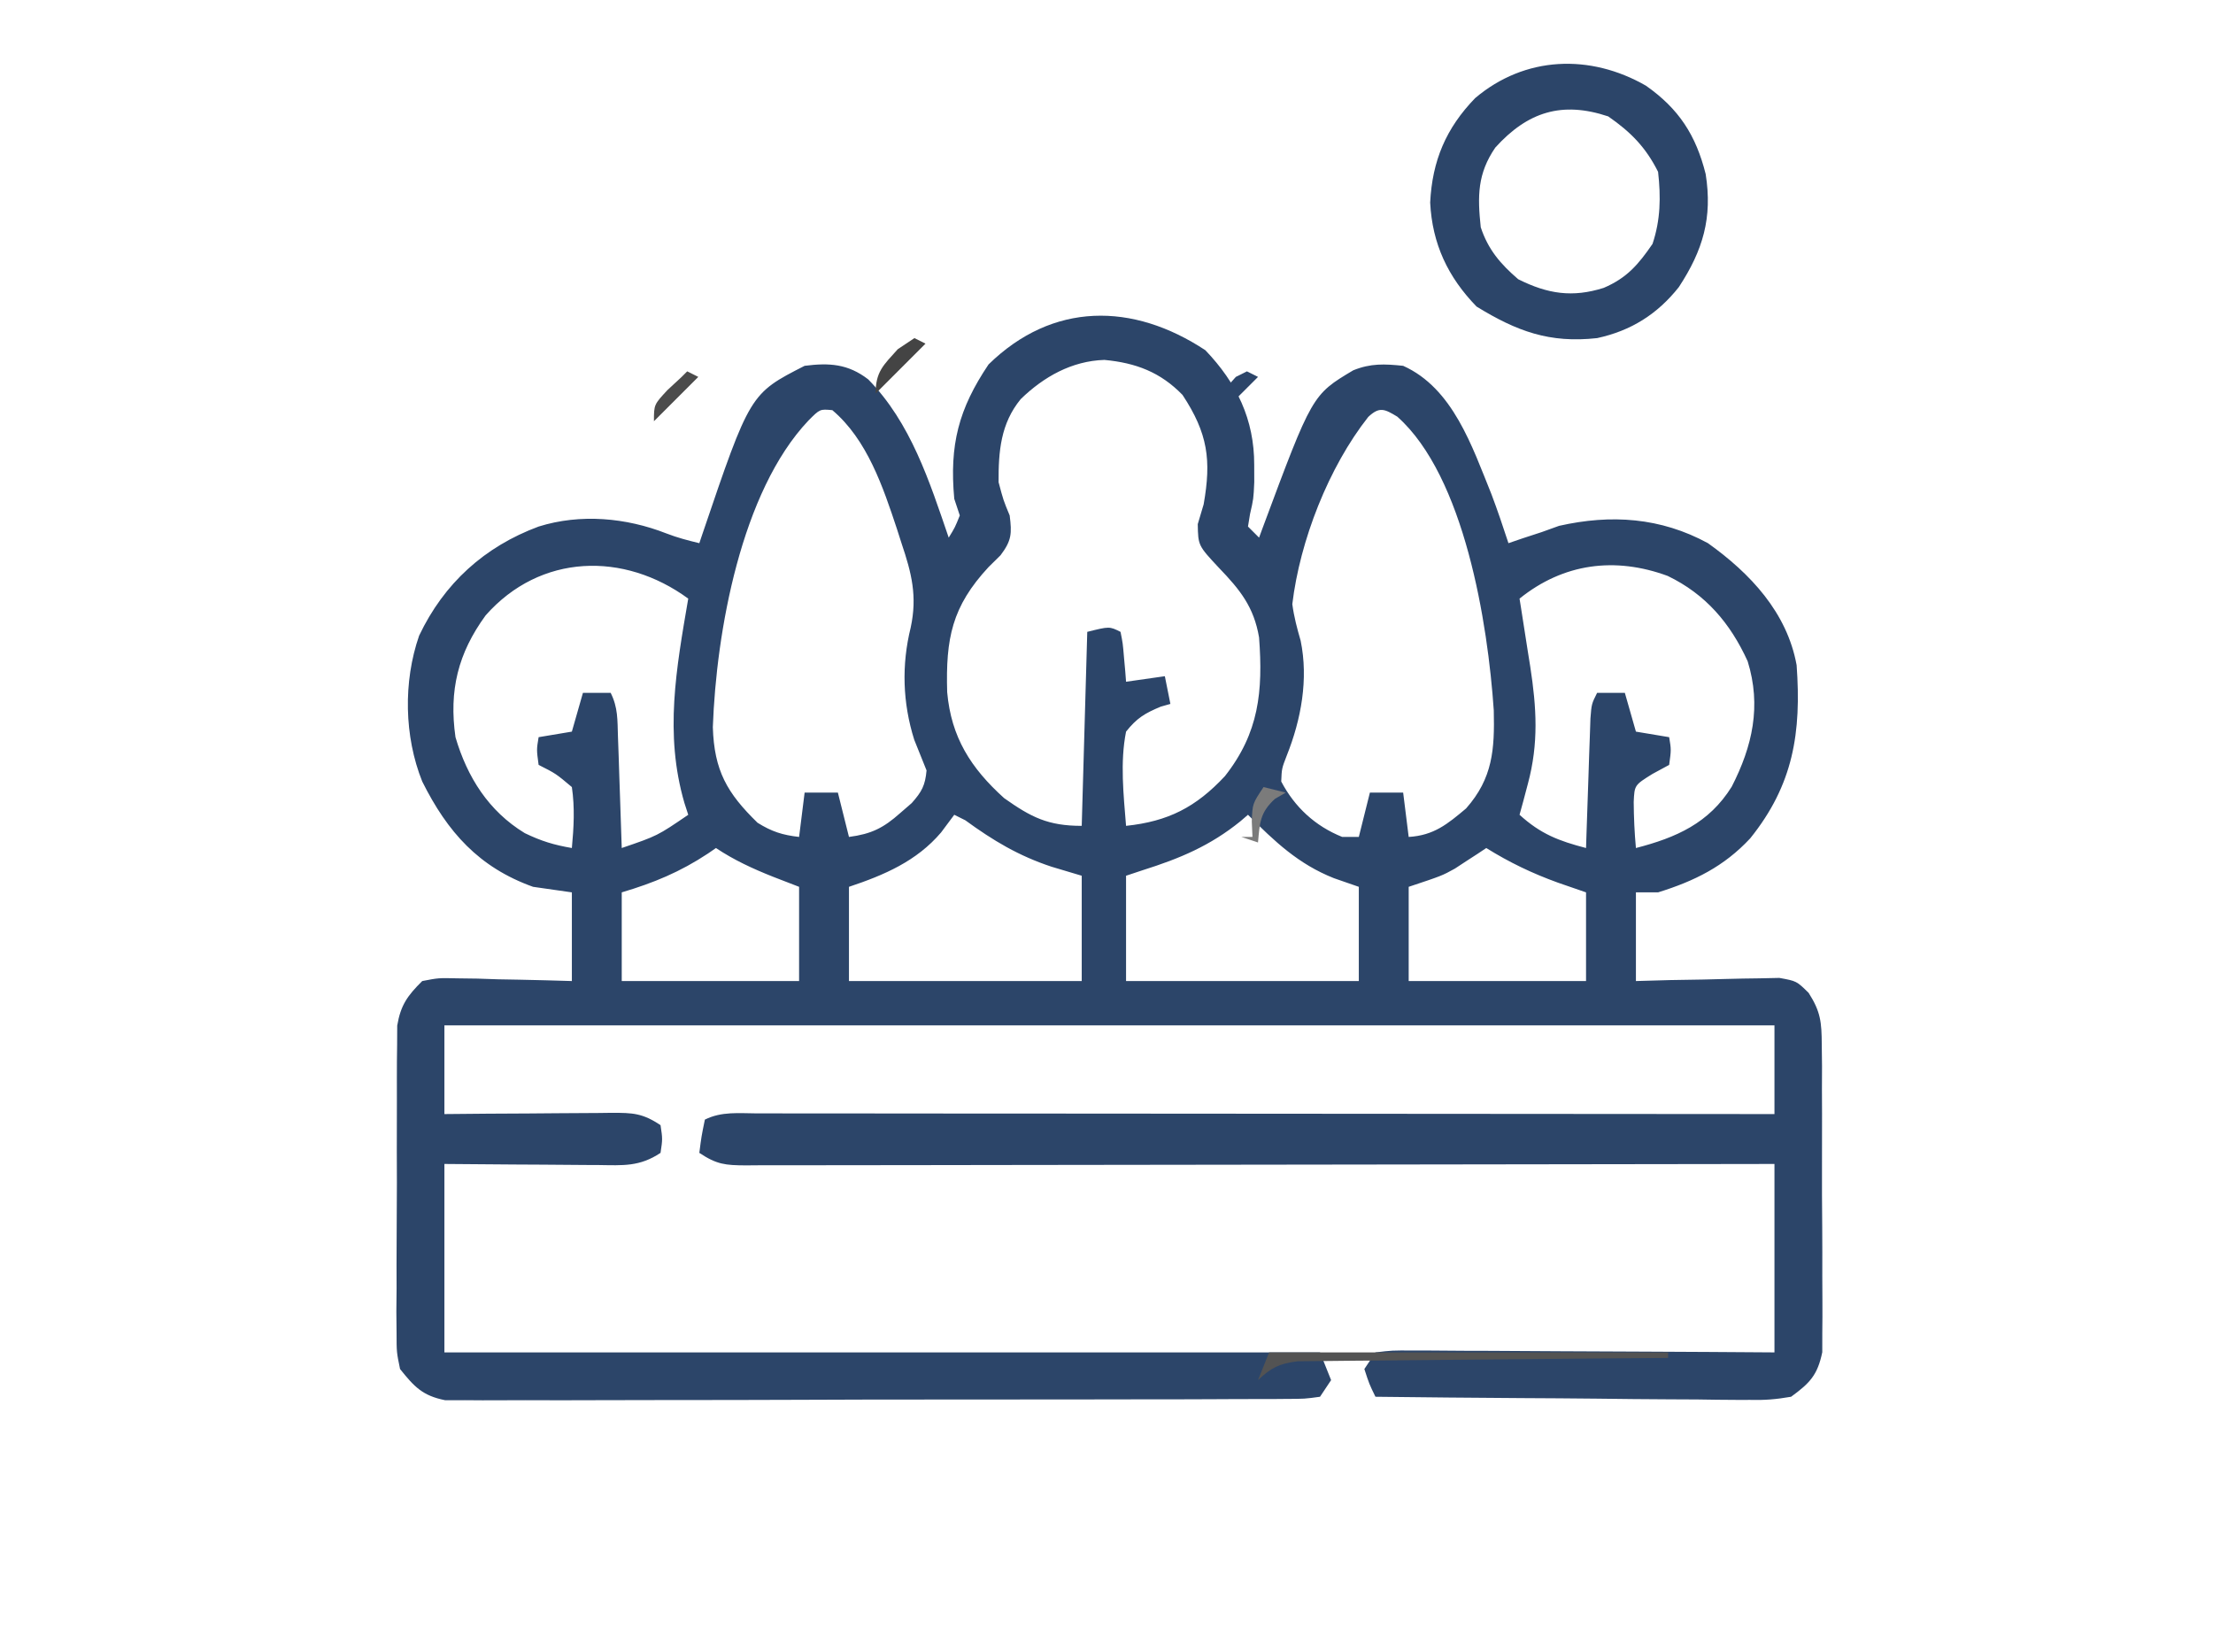 <svg width="134" height="100" viewBox="0 0 134 100" fill="none" xmlns="http://www.w3.org/2000/svg">
<path d="M72.987 21.204C74.885 23.19 75.951 25.395 75.944 28.146C75.945 28.491 75.946 28.836 75.947 29.192C75.902 30.201 75.902 30.201 75.69 31.127C75.649 31.375 75.609 31.623 75.567 31.879C75.788 32.101 76.01 32.322 76.238 32.55C76.341 32.269 76.341 32.269 76.447 31.982C79.455 23.901 79.455 23.901 81.94 22.42C83 21.991 83.831 22.031 84.963 22.148C87.979 23.502 89.139 27.035 90.306 29.913C90.677 30.896 91.013 31.887 91.339 32.886C91.622 32.789 91.906 32.692 92.198 32.592C92.579 32.468 92.96 32.343 93.352 32.215C93.698 32.09 94.044 31.966 94.401 31.837C97.553 31.125 100.555 31.328 103.419 32.886C105.98 34.715 108.206 37.077 108.788 40.269C109.081 44.348 108.595 47.504 105.979 50.755C104.391 52.461 102.605 53.34 100.399 54.027C99.956 54.027 99.513 54.027 99.057 54.027C99.057 55.799 99.057 57.571 99.057 59.396C100.087 59.367 100.087 59.367 101.138 59.337C101.806 59.325 102.473 59.314 103.141 59.304C103.604 59.295 104.067 59.284 104.529 59.269C105.195 59.249 105.862 59.24 106.528 59.232C107.129 59.219 107.129 59.219 107.743 59.206C108.788 59.396 108.788 59.396 109.514 60.111C110.247 61.255 110.302 61.89 110.31 63.24C110.315 63.671 110.32 64.102 110.326 64.546C110.324 65.014 110.323 65.482 110.321 65.95C110.322 66.433 110.324 66.915 110.327 67.398C110.33 68.408 110.329 69.418 110.324 70.427C110.318 71.719 110.326 73.011 110.338 74.303C110.345 75.299 110.345 76.295 110.342 77.291C110.342 77.768 110.344 78.244 110.349 78.72C110.355 79.387 110.349 80.053 110.342 80.72C110.342 81.099 110.342 81.477 110.341 81.867C110.055 83.251 109.589 83.736 108.453 84.564C107.546 84.722 106.854 84.778 105.952 84.754C105.706 84.754 105.46 84.755 105.207 84.755C104.399 84.754 103.592 84.741 102.783 84.728C102.222 84.725 101.66 84.722 101.098 84.72C99.622 84.714 98.146 84.698 96.671 84.679C95.164 84.662 93.656 84.654 92.149 84.646C89.194 84.628 86.24 84.599 83.285 84.564C82.907 83.788 82.907 83.788 82.614 82.886C82.835 82.554 83.057 82.222 83.285 81.879C84.283 81.758 84.283 81.758 85.579 81.765C85.815 81.765 86.05 81.765 86.293 81.764C87.074 81.765 87.855 81.773 88.636 81.781C89.176 81.783 89.717 81.784 90.258 81.785C91.682 81.789 93.107 81.799 94.531 81.81C96.24 81.822 97.948 81.827 99.656 81.833C102.253 81.842 104.849 81.862 107.446 81.879C107.446 78.114 107.446 74.349 107.446 70.47C106.645 70.471 105.845 70.473 105.02 70.474C97.489 70.488 89.958 70.498 82.428 70.505C78.556 70.508 74.684 70.513 70.812 70.52C67.438 70.527 64.064 70.531 60.69 70.533C58.903 70.534 57.116 70.536 55.328 70.541C53.648 70.545 51.967 70.547 50.286 70.546C49.667 70.546 49.049 70.547 48.431 70.55C47.59 70.553 46.748 70.552 45.906 70.55C45.537 70.553 45.537 70.553 45.16 70.556C43.921 70.549 43.405 70.505 42.345 69.799C42.471 68.813 42.471 68.813 42.681 67.785C43.698 67.277 44.751 67.405 45.866 67.409C46.128 67.409 46.391 67.409 46.661 67.408C47.544 67.408 48.428 67.41 49.312 67.412C49.943 67.412 50.575 67.412 51.206 67.411C52.925 67.411 54.644 67.413 56.362 67.416C58.157 67.418 59.952 67.418 61.746 67.418C65.146 67.419 68.547 67.422 71.947 67.425C75.817 67.429 79.687 67.431 83.557 67.433C91.52 67.436 99.483 67.442 107.446 67.45C107.446 65.678 107.446 63.906 107.446 62.081C80.869 62.081 54.292 62.081 26.909 62.081C26.909 63.852 26.909 65.624 26.909 67.45C27.77 67.442 28.63 67.434 29.516 67.426C30.349 67.421 31.182 67.417 32.015 67.413C32.594 67.409 33.173 67.405 33.752 67.399C34.584 67.391 35.416 67.387 36.249 67.384C36.508 67.381 36.767 67.377 37.034 67.374C38.316 67.373 38.903 67.392 39.996 68.121C40.122 68.96 40.122 68.96 39.996 69.799C38.725 70.646 37.719 70.555 36.249 70.535C35.982 70.534 35.715 70.533 35.441 70.532C34.589 70.529 33.738 70.52 32.886 70.512C32.309 70.508 31.732 70.505 31.154 70.503C29.739 70.496 28.324 70.483 26.909 70.47C26.909 74.235 26.909 78 26.909 81.879C44.406 81.879 61.902 81.879 79.929 81.879C80.261 82.71 80.261 82.71 80.6 83.557C80.379 83.889 80.157 84.222 79.929 84.564C79.008 84.692 79.008 84.692 77.809 84.696C77.479 84.699 77.479 84.699 77.142 84.702C76.401 84.708 75.661 84.706 74.92 84.705C74.391 84.707 73.861 84.71 73.331 84.713C71.89 84.721 70.448 84.722 69.007 84.721C67.804 84.721 66.602 84.724 65.399 84.727C62.562 84.733 59.725 84.734 56.888 84.732C53.96 84.73 51.032 84.737 48.104 84.75C45.592 84.76 43.08 84.764 40.568 84.763C39.067 84.762 37.566 84.764 36.065 84.772C34.653 84.779 33.241 84.779 31.828 84.772C31.31 84.771 30.792 84.772 30.274 84.777C29.566 84.783 28.859 84.779 28.151 84.772C27.755 84.772 27.359 84.773 26.951 84.773C25.585 84.501 25.083 83.959 24.224 82.886C24.014 81.867 24.014 81.867 24.013 80.72C24.006 80.073 24.006 80.073 24 79.413C24.004 78.945 24.009 78.478 24.014 78.01C24.013 77.527 24.012 77.044 24.011 76.562C24.01 75.552 24.015 74.542 24.024 73.532C24.036 72.24 24.034 70.949 24.027 69.656C24.024 68.66 24.027 67.664 24.032 66.668C24.034 66.192 24.033 65.716 24.031 65.239C24.029 64.573 24.037 63.906 24.046 63.24C24.048 62.861 24.05 62.483 24.052 62.092C24.263 60.846 24.676 60.28 25.567 59.396C26.551 59.206 26.551 59.206 27.68 59.232C28.084 59.237 28.489 59.243 28.905 59.248C29.326 59.263 29.747 59.277 30.181 59.291C30.607 59.299 31.033 59.306 31.472 59.314C32.524 59.334 33.576 59.364 34.627 59.396C34.627 57.624 34.627 55.852 34.627 54.027C33.465 53.861 33.465 53.861 32.278 53.691C28.995 52.514 27.095 50.376 25.567 47.315C24.472 44.586 24.411 41.273 25.378 38.486C26.886 35.311 29.339 33.095 32.614 31.879C35.148 31.087 37.912 31.34 40.353 32.297C41.011 32.553 41.66 32.721 42.345 32.886C42.404 32.71 42.463 32.535 42.524 32.354C45.417 23.833 45.417 23.833 48.721 22.148C50.213 21.958 51.344 22.025 52.57 22.967C55.152 25.595 56.28 29.145 57.446 32.55C57.824 31.935 57.824 31.935 58.117 31.208C58.006 30.876 57.896 30.544 57.782 30.201C57.482 26.933 58.045 24.758 59.858 22.064C63.736 18.271 68.589 18.3 72.987 21.204ZM61.808 24.161C60.591 25.639 60.454 27.333 60.466 29.195C60.754 30.283 60.754 30.283 61.137 31.208C61.276 32.297 61.257 32.728 60.585 33.616C60.345 33.853 60.105 34.089 59.858 34.333C57.638 36.725 57.259 38.655 57.353 41.908C57.596 44.633 58.779 46.497 60.802 48.322C62.44 49.481 63.457 50 65.5 50C65.61 46.124 65.721 42.248 65.835 38.255C67.177 37.919 67.177 37.919 67.849 38.255C67.988 38.949 67.988 38.949 68.058 39.786C68.084 40.063 68.109 40.341 68.134 40.626C68.159 40.947 68.159 40.947 68.184 41.275C68.959 41.164 69.735 41.054 70.533 40.94C70.699 41.77 70.699 41.77 70.869 42.617C70.578 42.7 70.578 42.7 70.282 42.784C69.322 43.185 68.838 43.472 68.184 44.295C67.814 46.159 68.035 48.121 68.184 50C70.737 49.73 72.414 48.871 74.169 46.992C76.233 44.37 76.483 41.861 76.238 38.591C75.922 36.742 75.091 35.712 73.805 34.375C72.549 33.03 72.549 33.03 72.526 31.732C72.702 31.141 72.702 31.141 72.882 30.537C73.357 27.85 73.14 26.242 71.603 23.909C70.264 22.532 68.781 21.969 66.87 21.79C64.899 21.853 63.2 22.81 61.808 24.161ZM48.952 25.461C44.875 29.766 43.369 38.267 43.163 44.023C43.243 46.658 44.026 48.015 45.869 49.811C46.733 50.351 47.379 50.556 48.386 50.671C48.496 49.785 48.607 48.899 48.721 47.987C49.386 47.987 50.05 47.987 50.735 47.987C50.956 48.873 51.178 49.758 51.406 50.671C52.761 50.493 53.492 50.131 54.51 49.224C54.74 49.025 54.97 48.825 55.207 48.62C55.818 47.93 56.021 47.556 56.104 46.644C55.856 46.025 55.608 45.406 55.358 44.787C54.653 42.55 54.584 40.251 55.145 37.989C55.55 36.1 55.203 34.71 54.594 32.907C54.501 32.616 54.407 32.324 54.311 32.024C53.469 29.484 52.506 26.61 50.399 24.832C49.648 24.762 49.648 24.762 48.952 25.461ZM82.85 25.242C80.455 28.275 78.709 32.734 78.251 36.577C78.354 37.347 78.539 38.045 78.756 38.79C79.237 41.124 78.785 43.562 77.916 45.742C77.612 46.527 77.612 46.527 77.58 47.315C78.399 48.873 79.638 50.014 81.272 50.671C81.604 50.671 81.936 50.671 82.278 50.671C82.5 49.785 82.721 48.899 82.949 47.987C83.614 47.987 84.278 47.987 84.963 47.987C85.073 48.873 85.184 49.758 85.298 50.671C86.824 50.579 87.648 49.891 88.772 48.947C90.397 47.111 90.504 45.361 90.45 43.012C90.095 37.744 88.679 28.841 84.608 25.226C83.838 24.761 83.529 24.602 82.85 25.242ZM29.405 37.258C27.732 39.553 27.177 41.807 27.58 44.631C28.291 47.052 29.592 49.114 31.775 50.44C32.785 50.928 33.541 51.154 34.627 51.342C34.744 50.092 34.811 48.897 34.627 47.651C33.659 46.837 33.659 46.837 32.614 46.309C32.488 45.386 32.488 45.386 32.614 44.631C33.278 44.52 33.943 44.409 34.627 44.295C34.959 43.133 34.959 43.133 35.298 41.946C35.852 41.946 36.406 41.946 36.976 41.946C37.426 42.846 37.384 43.585 37.418 44.592C37.432 44.983 37.446 45.374 37.461 45.778C37.474 46.188 37.487 46.599 37.501 47.022C37.515 47.435 37.529 47.848 37.544 48.274C37.58 49.297 37.614 50.319 37.647 51.342C39.806 50.604 39.806 50.604 41.674 49.329C41.559 48.975 41.559 48.975 41.442 48.613C40.222 44.423 40.95 40.473 41.674 36.242C37.781 33.393 32.721 33.503 29.405 37.258ZM92.01 36.242C92.04 36.433 92.071 36.624 92.102 36.82C92.241 37.697 92.377 38.574 92.513 39.45C92.561 39.751 92.609 40.051 92.659 40.361C93.041 42.848 93.176 45.003 92.513 47.462C92.42 47.815 92.326 48.167 92.23 48.531C92.157 48.794 92.085 49.057 92.01 49.329C93.29 50.493 94.375 50.908 96.037 51.342C96.045 51.081 96.053 50.821 96.062 50.552C96.101 49.375 96.142 48.199 96.183 47.022C96.203 46.406 96.203 46.406 96.223 45.778C96.237 45.386 96.251 44.995 96.266 44.592C96.278 44.23 96.291 43.867 96.303 43.495C96.372 42.617 96.372 42.617 96.708 41.946C97.261 41.946 97.815 41.946 98.386 41.946C98.607 42.721 98.829 43.497 99.057 44.295C99.721 44.406 100.386 44.517 101.07 44.631C101.196 45.386 101.196 45.386 101.07 46.309C100.738 46.489 100.406 46.669 100.063 46.854C98.969 47.534 98.969 47.534 98.923 48.556C98.93 49.491 98.97 50.41 99.057 51.342C101.5 50.711 103.482 49.837 104.857 47.63C106.116 45.175 106.662 42.742 105.823 40.034C104.773 37.731 103.281 35.977 100.98 34.868C97.793 33.695 94.668 34.1 92.01 36.242ZM57.782 49.329C57.519 49.682 57.256 50.035 56.985 50.398C55.506 52.138 53.538 52.98 51.406 53.691C51.406 55.574 51.406 57.456 51.406 59.396C56.057 59.396 60.708 59.396 65.5 59.396C65.5 57.292 65.5 55.188 65.5 53.02C64.898 52.84 64.295 52.66 63.675 52.475C61.68 51.816 60.138 50.893 58.453 49.664C58.231 49.554 58.01 49.443 57.782 49.329ZM75.567 49.329C75.34 49.523 75.34 49.523 75.109 49.722C73.272 51.21 71.433 51.978 69.191 52.685C68.859 52.795 68.526 52.906 68.184 53.02C68.184 55.124 68.184 57.228 68.184 59.396C72.835 59.396 77.486 59.396 82.278 59.396C82.278 57.513 82.278 55.631 82.278 53.691C81.78 53.518 81.282 53.345 80.768 53.167C78.614 52.313 77.18 50.943 75.567 49.329ZM43.352 51.342C43.193 51.452 43.035 51.561 42.871 51.674C41.181 52.791 39.589 53.45 37.647 54.027C37.647 55.799 37.647 57.571 37.647 59.396C41.191 59.396 44.735 59.396 48.386 59.396C48.386 57.513 48.386 55.631 48.386 53.691C47.867 53.491 47.347 53.29 46.813 53.083C45.585 52.594 44.456 52.078 43.352 51.342ZM89.996 51.342C89.826 51.456 89.656 51.569 89.48 51.686C89.249 51.835 89.018 51.985 88.78 52.139C88.554 52.287 88.328 52.435 88.096 52.588C87.312 53.02 87.312 53.02 85.298 53.691C85.298 55.574 85.298 57.456 85.298 59.396C88.842 59.396 92.386 59.396 96.037 59.396C96.037 57.624 96.037 55.852 96.037 54.027C95.476 53.833 94.915 53.639 94.338 53.44C92.774 52.874 91.406 52.219 89.996 51.342Z" fill="#2C4569"/>
<path d="M99.664 5.188C101.654 6.586 102.687 8.175 103.28 10.535C103.701 13.183 103.117 15.155 101.655 17.383C100.357 19.021 98.757 20.028 96.708 20.47C93.823 20.791 91.84 20.053 89.409 18.561C87.672 16.776 86.722 14.758 86.599 12.263C86.723 9.732 87.559 7.758 89.324 5.938C92.337 3.389 96.282 3.245 99.664 5.188ZM90.542 8.935C89.46 10.515 89.46 11.876 89.661 13.758C90.105 15.106 90.851 15.976 91.926 16.904C93.717 17.8 95.212 18.028 97.106 17.429C98.514 16.827 99.203 16.017 100.063 14.765C100.55 13.305 100.57 11.928 100.399 10.403C99.656 8.918 98.739 7.988 97.379 7.047C94.577 6.113 92.502 6.768 90.542 8.935Z" fill="#2C4569"/>
<path d="M76.846 81.879C84.819 81.879 92.792 81.879 101.007 81.879C101.007 81.99 101.007 82.101 101.007 82.215C100.57 82.218 100.57 82.218 100.124 82.221C97.379 82.24 94.633 82.264 91.888 82.294C90.477 82.309 89.065 82.322 87.654 82.331C86.292 82.34 84.93 82.353 83.568 82.37C83.048 82.376 82.529 82.38 82.009 82.382C81.281 82.385 80.553 82.394 79.826 82.405C79.411 82.409 78.997 82.413 78.57 82.417C77.451 82.559 76.986 82.796 76.174 83.557C76.396 83.003 76.618 82.45 76.846 81.879Z" fill="#535353"/>
<path d="M55.369 20.47C55.591 20.581 55.812 20.691 56.04 20.805C55.044 21.802 54.047 22.799 53.02 23.826C53.02 22.498 53.492 22.111 54.362 21.141C54.695 20.919 55.027 20.698 55.369 20.47Z" fill="#444444"/>
<path d="M75.503 22.483C75.725 22.594 75.946 22.705 76.174 22.819C75.289 23.705 74.403 24.591 73.49 25.503C73.49 24.182 73.969 23.783 74.832 22.819C75.054 22.708 75.275 22.597 75.503 22.483Z" fill="#2C4569"/>
<path d="M41.611 22.483C41.832 22.594 42.054 22.705 42.282 22.819C41.396 23.705 40.51 24.591 39.597 25.503C39.597 24.497 39.597 24.497 40.415 23.616C40.699 23.353 40.983 23.09 41.275 22.819C41.386 22.708 41.497 22.597 41.611 22.483Z" fill="#4B4B4B"/>
<path d="M76.51 47.651C76.953 47.762 77.396 47.873 77.852 47.987C77.531 48.173 77.531 48.173 77.202 48.364C76.296 49.188 76.281 49.814 76.174 51.007C75.842 50.896 75.51 50.785 75.168 50.671C75.389 50.671 75.611 50.671 75.839 50.671C75.825 50.36 75.811 50.048 75.797 49.727C75.839 48.658 75.839 48.658 76.51 47.651Z" fill="#7B7B7B"/>
</svg>
